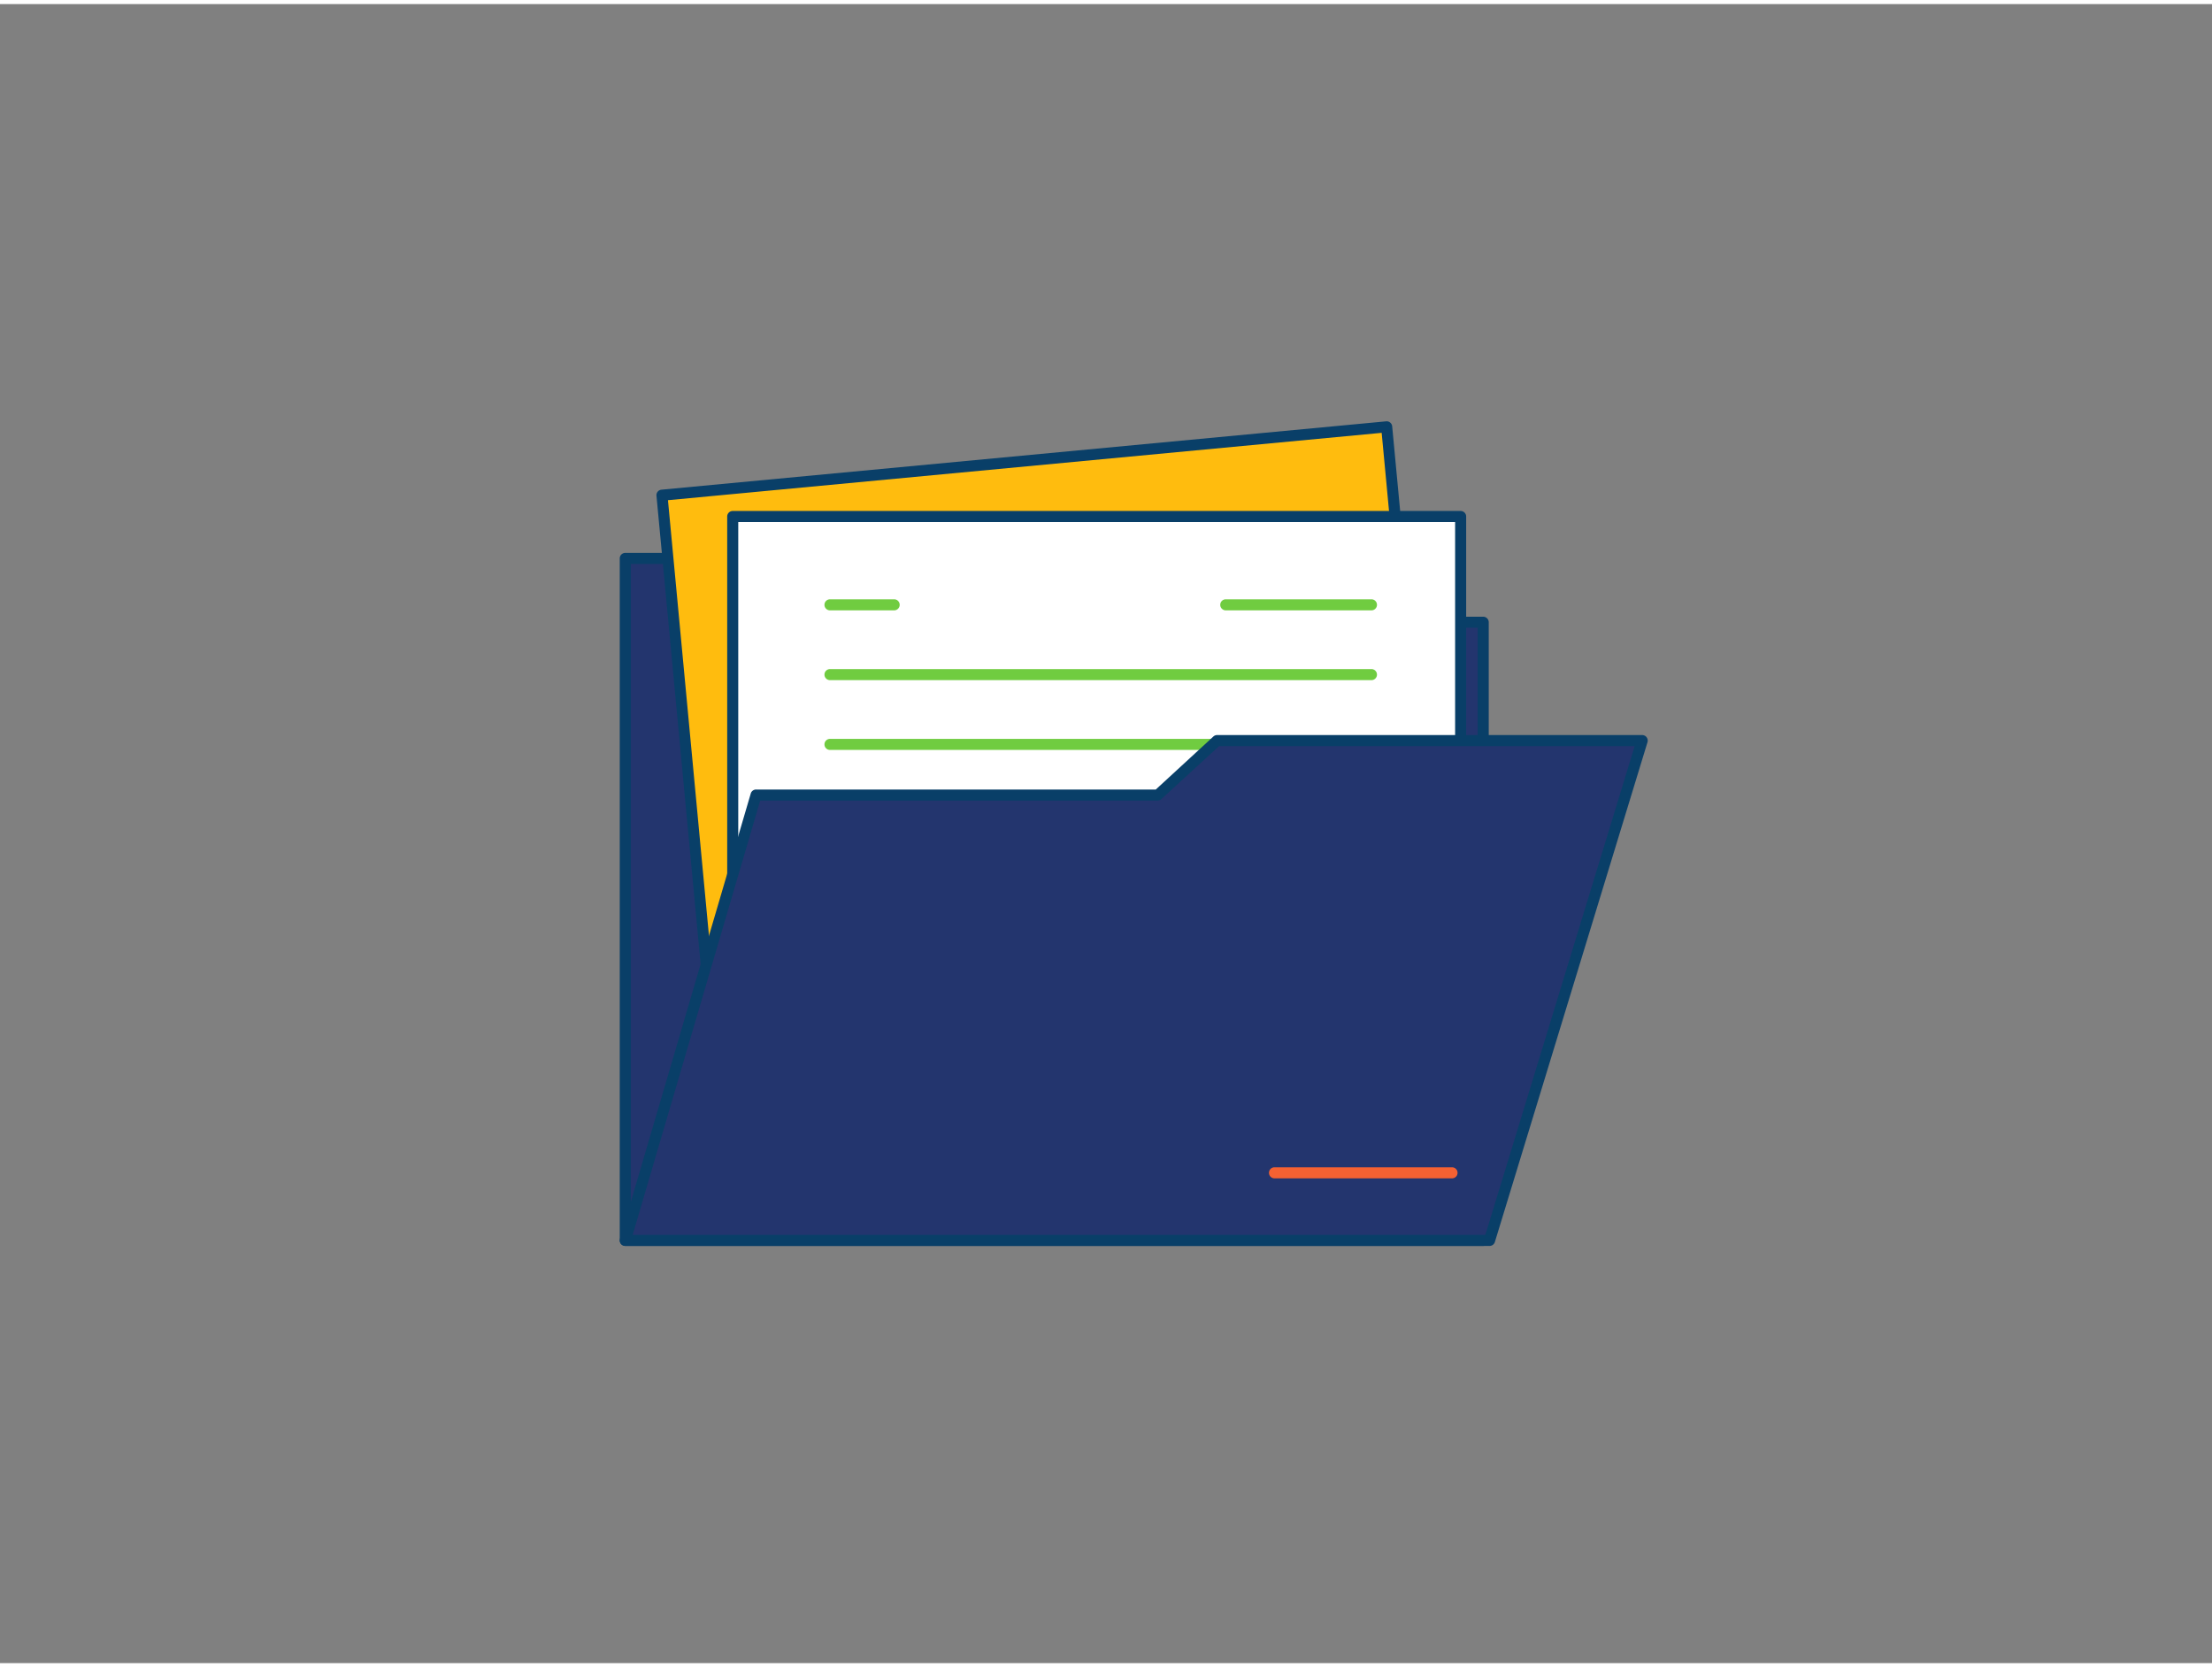 <svg xmlns="http://www.w3.org/2000/svg" viewBox="0 0 400 300" width="406" height="306" class="illustration styles_illustrationTablet__1DWOa"><rect x="0" y="0" width="400" height="300" fill="#808080" stroke="none"/><g id="_16_files_and_folder_outline" data-name="#16_files_and_folder_outline"><polygon points="113.07 223.56 113.07 100.24 170.23 100.24 183.18 111.78 268.21 111.78 268.21 223.56 113.07 223.56" fill="#23356E"></polygon><path d="M268.21,224.56H113.07a1,1,0,0,1-1-1V100.24a1,1,0,0,1,1-1h57.16a1,1,0,0,1,.66.25l12.67,11.29h84.65a1,1,0,0,1,1,1V223.56A1,1,0,0,1,268.21,224.56Zm-154.14-2H267.21V112.78h-84a1,1,0,0,1-.67-.25l-12.66-11.29H114.07Z" fill="#093f68"></path><rect x="125.63" y="82.33" width="131.63" height="132.3" transform="translate(-13.1 18.64) rotate(-5.39)" fill="#ffbc0e"></rect><path d="M132.13,221.52a1,1,0,0,1-1-.9L118.71,88.9a1,1,0,0,1,.9-1.09L250.66,75.45a1,1,0,0,1,1.09.9l12.42,131.72a1,1,0,0,1-.22.73,1,1,0,0,1-.68.36l-131,12.36ZM120.79,89.71,133,219.43l129.06-12.17L249.85,77.53Z" fill="#093f68"></path><rect x="132.5" y="92.66" width="131.63" height="119.05" fill="#fff"></rect><path d="M264.13,212.72H132.5a1,1,0,0,1-1-1V92.66a1,1,0,0,1,1-1H264.13a1,1,0,0,1,1,1V211.72A1,1,0,0,1,264.13,212.72Zm-130.63-2H263.13V93.66H133.5Z" fill="#093f68"></path><path d="M248,109.63H221.66a1,1,0,1,1,0-2H248a1,1,0,1,1,0,2Z" fill="#70cc40"></path><path d="M248,122.25H150.09a1,1,0,0,1,0-2H248a1,1,0,1,1,0,2Z" fill="#70cc40"></path><path d="M248,134.87H150.09a1,1,0,0,1,0-2H248a1,1,0,1,1,0,2Z" fill="#70cc40"></path><path d="M248,147.5H150.09a1,1,0,0,1,0-2H248a1,1,0,1,1,0,2Z" fill="#70cc40"></path><polygon points="113.07 223.56 136.72 143.03 209.36 143.03 220.06 133.18 296.93 133.18 269.34 223.56 113.07 223.56" fill="#23356E"></polygon><path d="M269.34,224.56H113.07a1,1,0,0,1-.8-.4,1,1,0,0,1-.16-.88l23.65-80.53a1,1,0,0,1,1-.72H209l10.42-9.59a1,1,0,0,1,.67-.26h76.87a1,1,0,0,1,.8.4,1,1,0,0,1,.16.89l-27.6,90.38A1,1,0,0,1,269.34,224.56Zm-154.93-2H268.6l27-88.38H220.45L210,143.77a1,1,0,0,1-.68.26H137.47Z" fill="#093f68"></path><path d="M262.57,212.34h-32.1a1,1,0,0,1,0-2h32.1a1,1,0,0,1,0,2Z" fill="#f56132"></path><path d="M161.69,109.63h-11.6a1,1,0,0,1,0-2h11.6a1,1,0,0,1,0,2Z" fill="#70cc40"></path></g></svg>